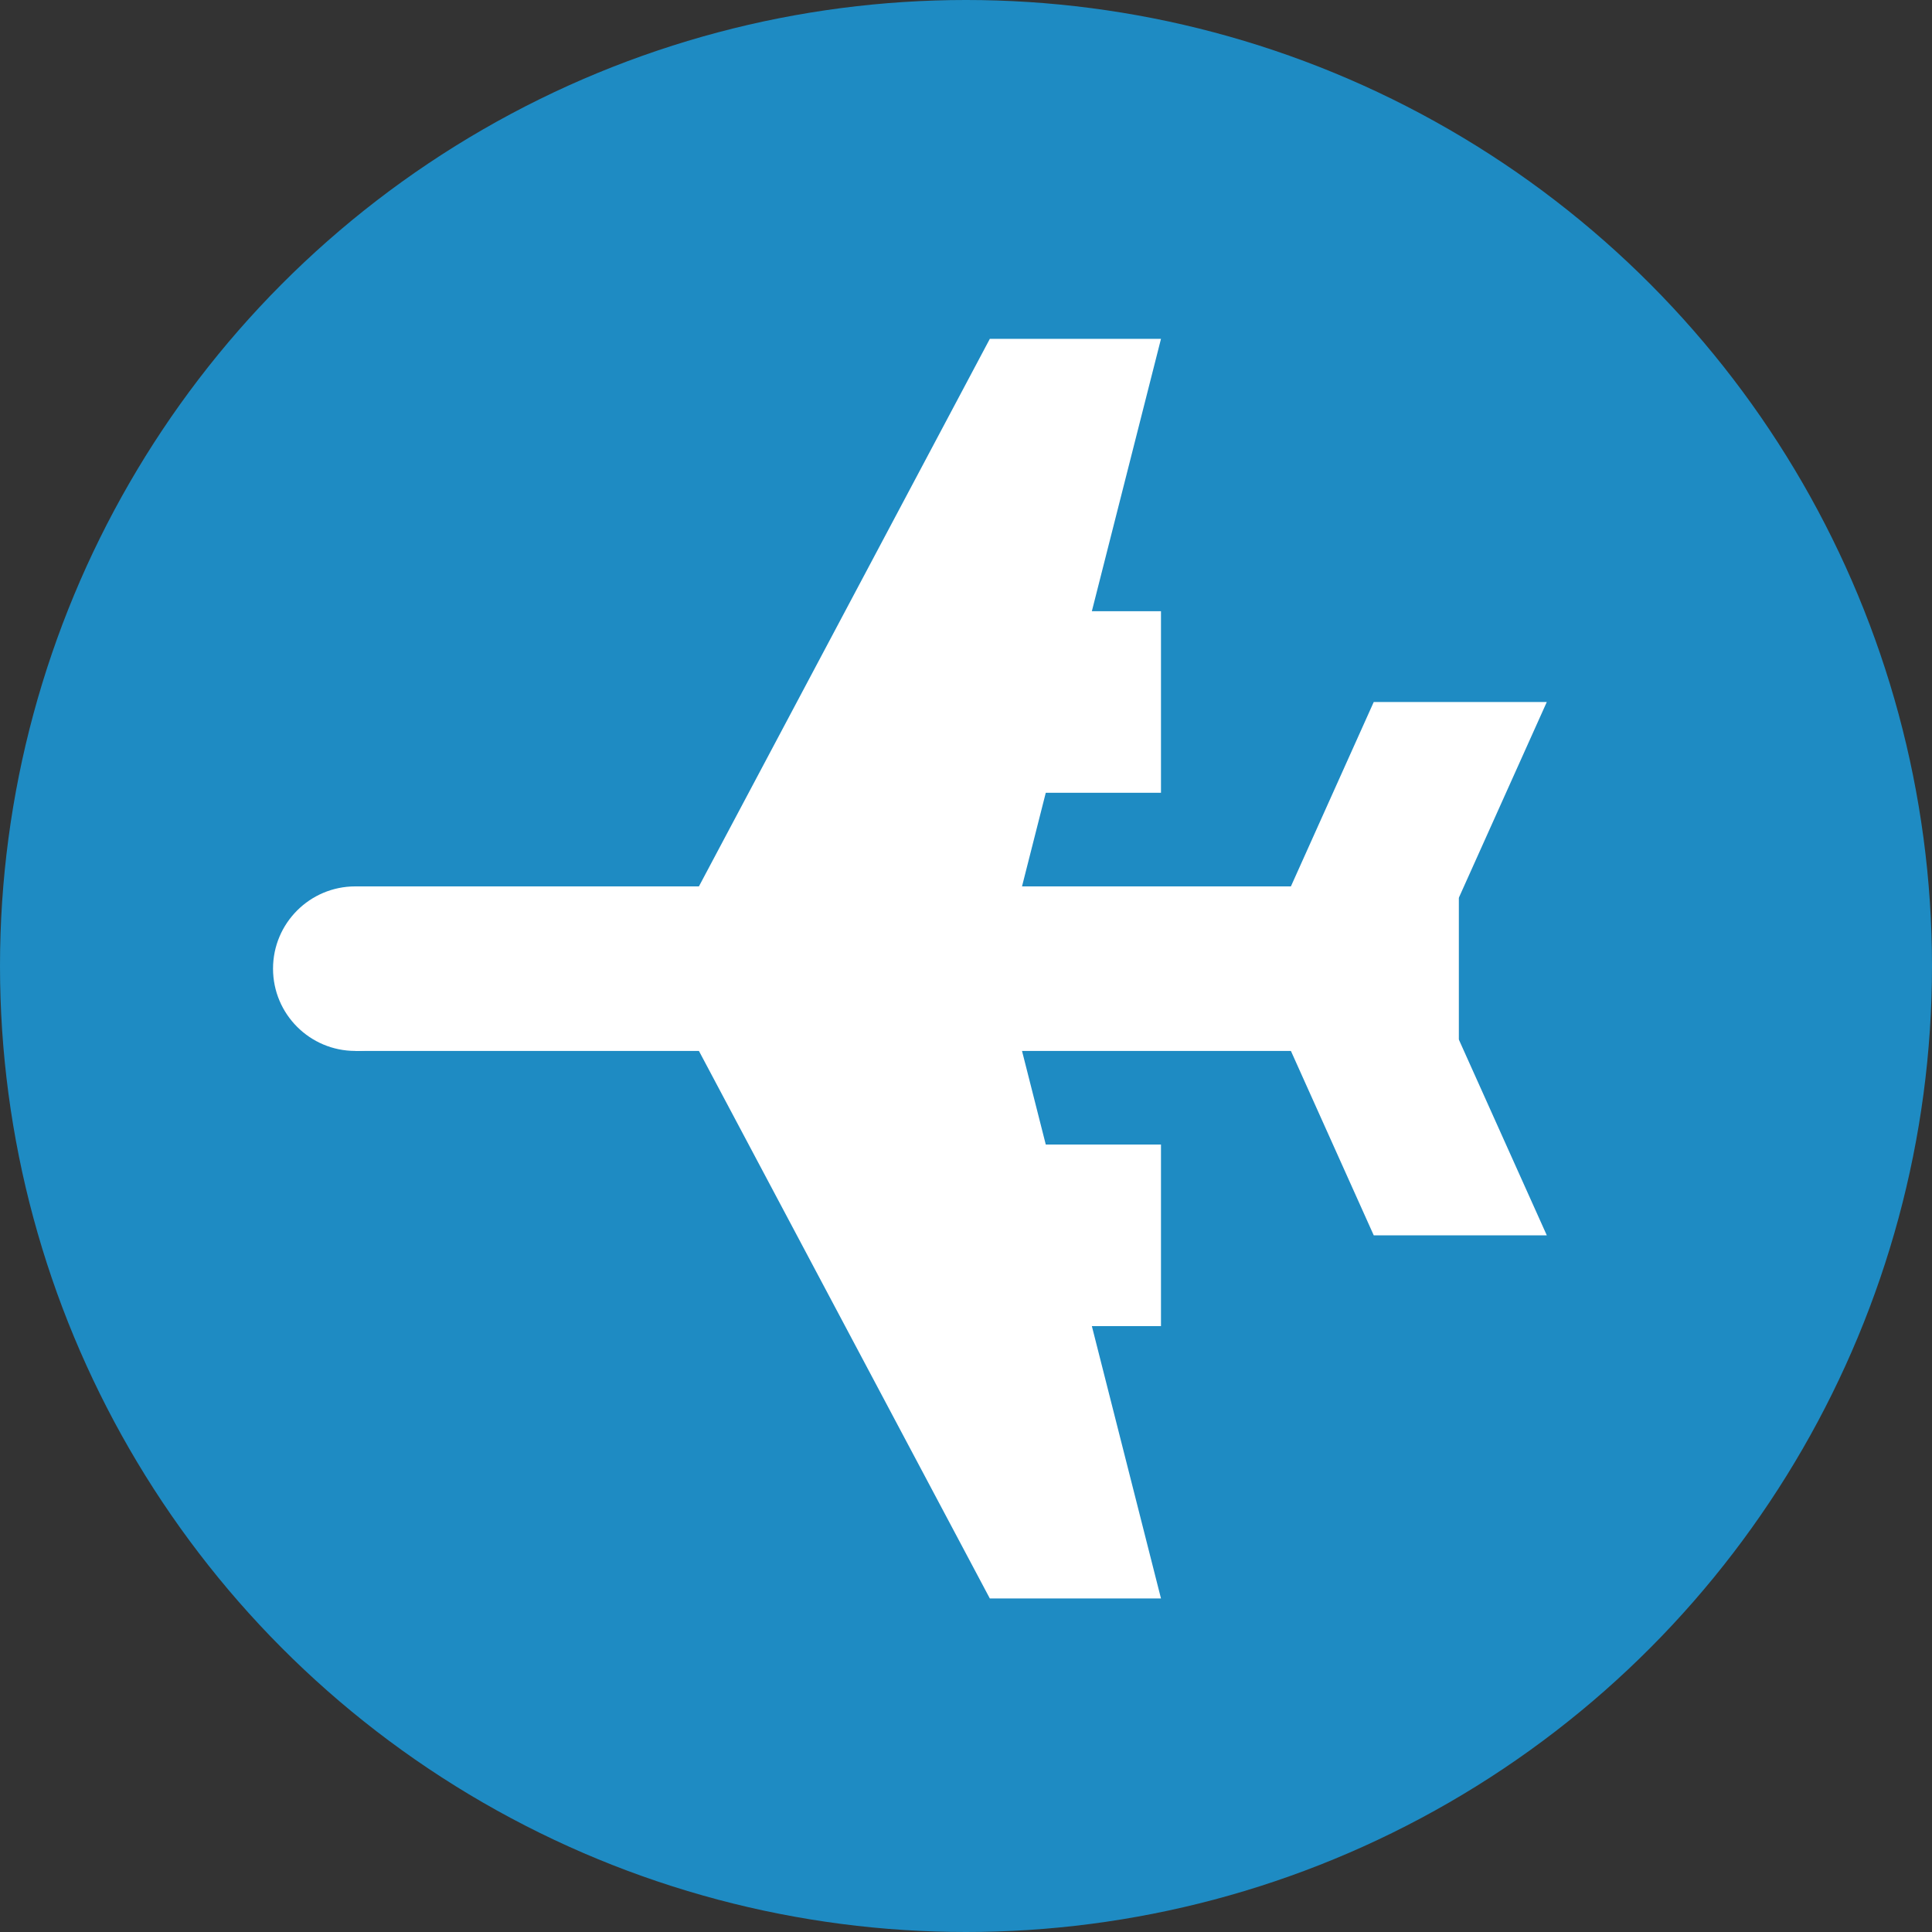 <?xml version="1.0" encoding="utf-8"?>
<!-- Generator: Adobe Illustrator 16.0.0, SVG Export Plug-In . SVG Version: 6.00 Build 0)  -->
<!DOCTYPE svg PUBLIC "-//W3C//DTD SVG 1.1//EN" "http://www.w3.org/Graphics/SVG/1.1/DTD/svg11.dtd">
<svg version="1.1" id="Layer_1" xmlns="http://www.w3.org/2000/svg" xmlns:xlink="http://www.w3.org/1999/xlink" x="0px" y="0px"
	 width="512px" height="512px" viewBox="0 0 512 512" enable-background="new 0 0 512 512" xml:space="preserve">
<rect x="0" y="0" width="512" height="512" fill="#333333" stroke="none"/>
<circle fill="#1E8BC3" cx="256" cy="256" r="256"/>
<g id="plane">
	<rect x="94.159" y="234.902" fill="#FFFFFF" width="292.452" height="43.606"/>
	<polygon fill="#FFFFFF" points="340.751,275.499 386.61,275.499 409.917,327.374 364.057,327.374 	"/>
	<polygon fill="#FFFFFF" points="364.057,186.035 409.917,186.035 386.61,237.91 340.751,237.91 	"/>
	<polygon fill="#FFFFFF" points="307.672,89.804 262.312,89.804 183.623,237.91 270.081,237.91 	"/>
	<polygon fill="#FFFFFF" points="307.672,423.605 262.312,423.605 183.623,275.499 270.081,275.499 	"/>
	<rect x="248.278" y="161.977" fill="#FFFFFF" width="59.394" height="48.115"/>
	<rect x="248.278" y="303.316" fill="#FFFFFF" width="59.394" height="48.116"/>
	<circle fill="#FFFFFF" cx="94.159" cy="256.705" r="21.803"/>
</g>
</svg>
